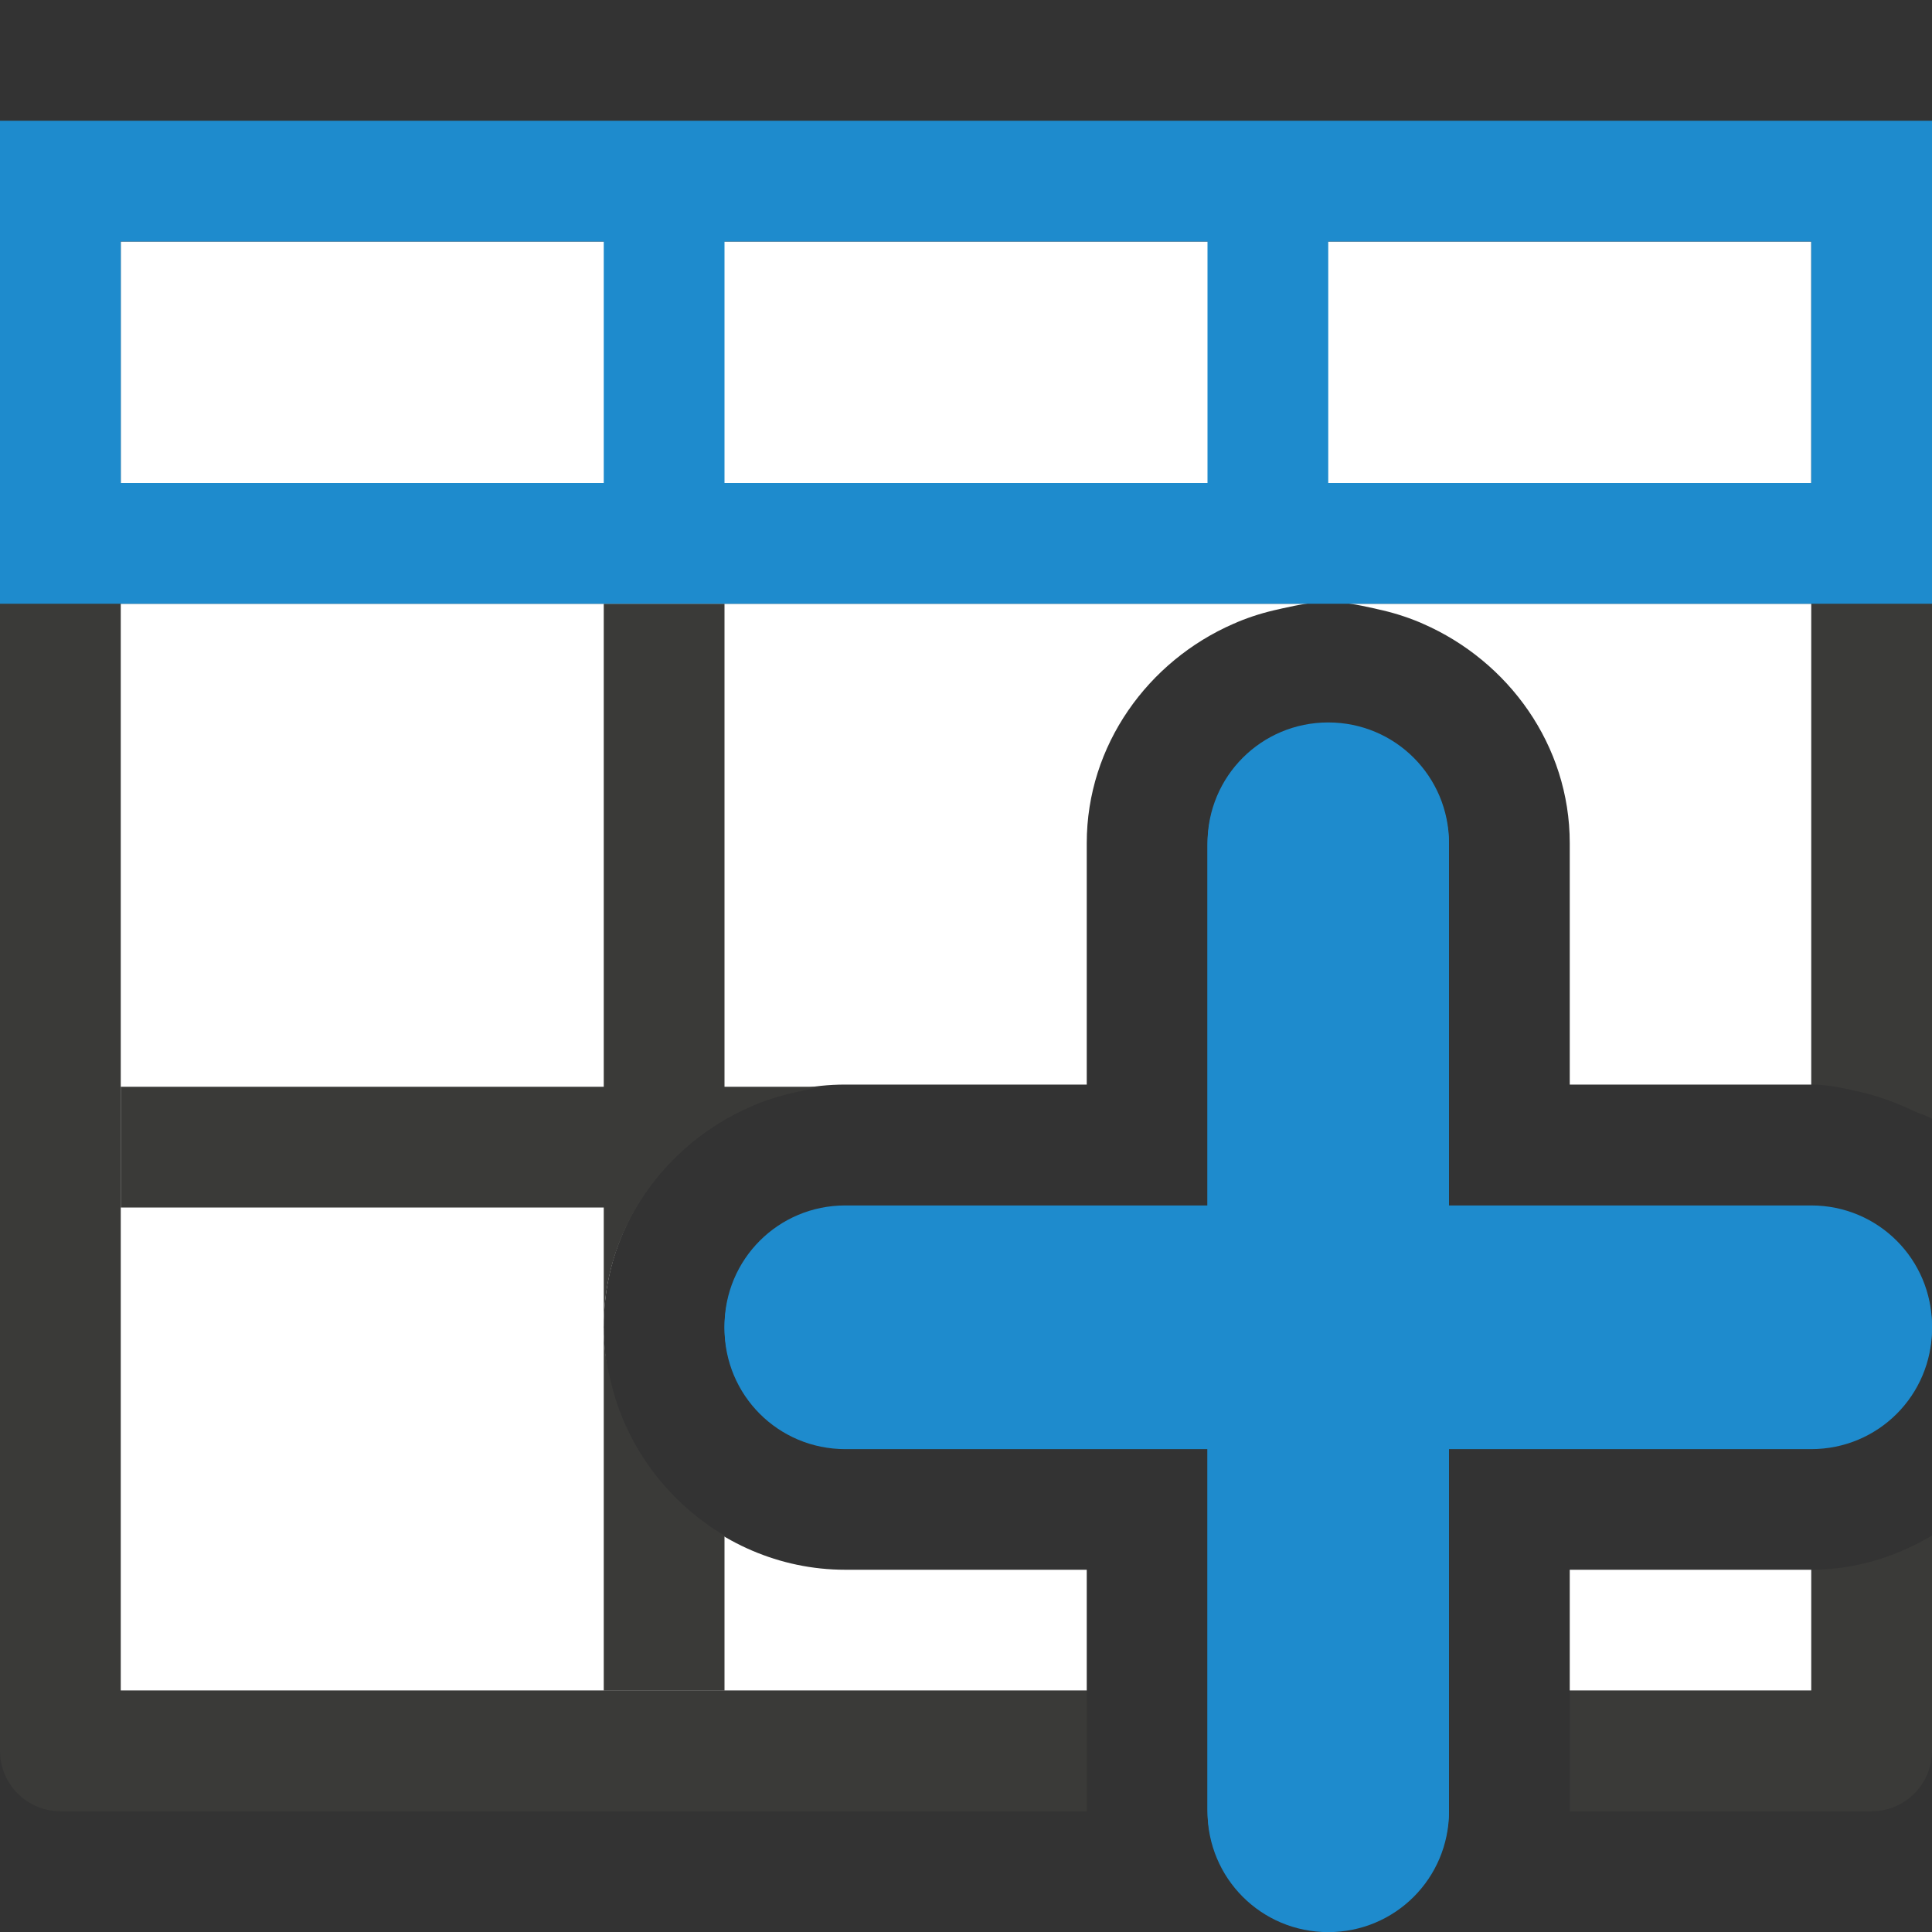 <svg viewBox="0 0 16 16" xmlns="http://www.w3.org/2000/svg"><rect x="0" y="0" width="16" height="16" fill="#333333" stroke="none"/><path d="m1 2h14v2h-14z" fill="#fff"/><path d="m1 5v9h8v-1h-2c-1.091 0-2-.909-2-2 0-.003-0-.005 0-.008-0-.003 0-.006 0-.01 0-1.091.909-2 2-2h2v-1.982-.018c0-.811.508-1.508 1.215-1.816.012-.005.025-.01.037-.016.109-.045.222-.08.34-.105.009-.002.017-.004.025-.006.071-.014.14-.033.213-.039zm10.17 0c.073.006.142.025.213.039.009.002.017.004.025.006.117.025.231.06.34.105.012.005.025.01.037.016.707.309 1.215 1.005 1.215 1.816v.018 1.982h2v-3.982zm1.83 8v1h2v-1z" fill="#fff"/><path d="m0 5v9.5c-0.0.276.224.5.5.5h8.5v-.018-.98h-8.002v-9.002zm5 0v4h-4v1h4v.982c0-.811.508-1.508 1.215-1.816.012-.005.025-.01.037-.016.109-.045.222-.08.34-.105.009-.002.017-.004.025-.006.071-.014.14-.033.213-.039h-.83v-4zm0 5.982v.018c0-.003.002-.006.002-.01-0-.003-.002-.005-.002-.008zm0 .018v3h1v-1.283c-.441-.261-.775-.683-.918-1.184-.004-.014-.008-.029-.012-.043-.041-.158-.07-.32-.07-.49zm10.002-6v3.982c.138 0.0.267.03.396.059.106.023.206.056.305.096.049.019.096.04.143.062.05.025.106.038.154.066v-4.266zm.998 7.717c-.296.175-.635.283-.998.283v1.002h-2.002v.98.018h2.5c.276 0.0.5-.224.5-.5z" fill="#3a3a38"/><g fill="#1e8bcd"><path d="m11 5.983c-.554 0-1 .446-1 1v3h-3c-.554 0-1 .446-1 1s.446 1 1 1h3v3c0 .554.446 1 1 1s1-.446 1-1v-3h3c.554 0 1-.446 1-1s-.446-1-1-1h-3v-3c0-.554-.446-1-1-1z"/><path d="m0 1v4h16v-4zm1 1h4v2h-4zm5 0h4v2h-4zm5 0h4v2h-4z"/><path d="m11 6.001c-.554 0-1 .446-1 1v3h-3c-.554 0-1 .446-1 1s.446 1 1 1h3v3c0 .554.446 1 1 1s1-.446 1-1v-3h3c.554 0 1-.446 1-1s-.446-1-1-1h-3v-3c0-.554-.446-1-1-1z"/></g></svg>